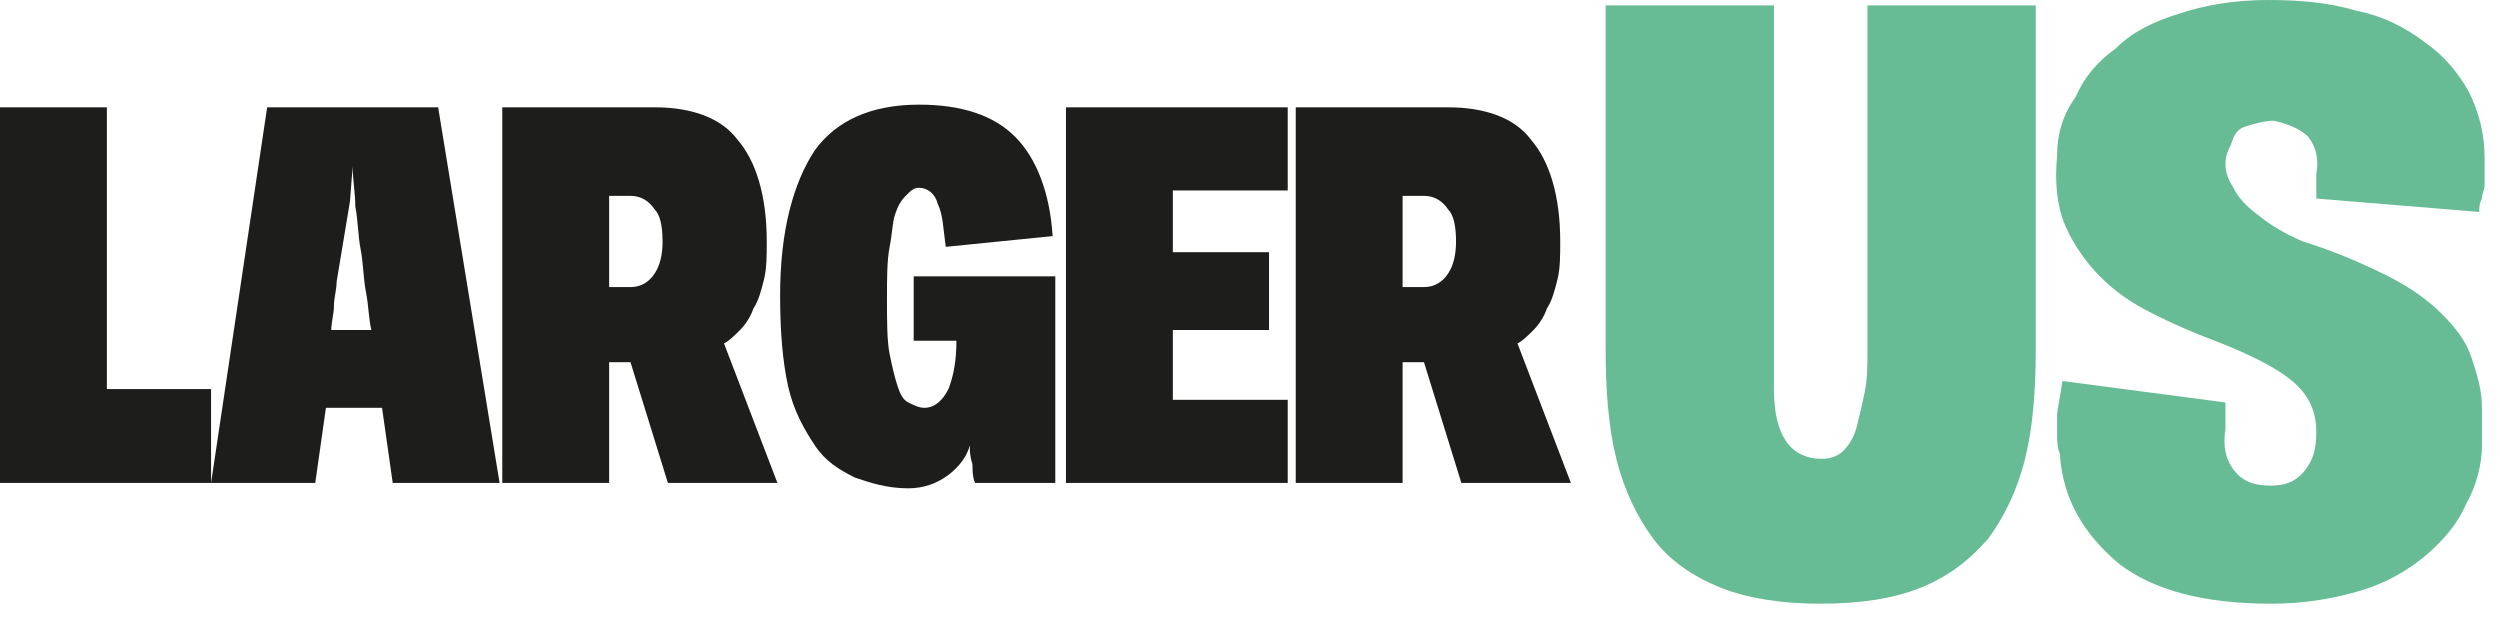 <svg width="162" height="40" viewBox="0 0 162 40" fill="none" xmlns="http://www.w3.org/2000/svg">
<path d="M148.537 24.689C149.576 25.558 150.095 26.601 150.095 27.992C150.095 29.035 149.922 29.731 149.403 30.426C148.883 31.122 148.191 31.47 147.152 31.47C145.94 31.47 145.248 31.122 144.728 30.426C144.209 29.731 144.036 28.862 144.209 27.818V26.08L133.649 24.689L133.302 26.775C133.302 27.297 133.302 27.645 133.302 28.166C133.302 28.514 133.302 29.035 133.476 29.383C133.649 32.339 135.034 34.599 137.284 36.512C139.535 38.25 142.824 39.12 147.152 39.12C149.403 39.12 151.307 38.772 153.038 38.25C154.769 37.729 156.154 36.859 157.193 35.99C158.405 34.947 159.271 33.904 159.79 32.687C160.482 31.47 160.829 30.079 160.829 28.862C160.829 28.514 160.829 28.166 160.829 27.645C160.829 27.297 160.829 26.775 160.829 26.427C160.829 25.21 160.482 24.167 160.136 23.124C159.79 22.081 159.097 21.212 158.232 20.342C157.366 19.473 156.154 18.604 154.769 17.908C153.384 17.213 151.48 16.343 149.23 15.648C148.018 15.126 147.152 14.605 146.287 13.909C145.594 13.388 145.075 12.866 144.728 12.171C144.382 11.649 144.209 11.127 144.209 10.606C144.209 10.084 144.382 9.736 144.555 9.389C144.728 8.867 144.902 8.346 145.594 8.172C146.113 7.998 146.806 7.824 147.325 7.824C148.191 7.998 149.056 8.346 149.576 8.867C150.095 9.563 150.268 10.258 150.095 11.301V12.866L160.656 13.735C160.656 13.388 160.656 13.214 160.829 12.866C160.829 12.518 161.002 12.344 161.002 11.997C161.002 11.649 161.002 11.301 161.002 11.127C161.002 10.78 161.002 10.606 161.002 10.258C161.002 8.693 160.656 7.302 159.963 5.911C159.271 4.694 158.405 3.651 157.193 2.782C155.808 1.739 154.423 1.043 152.692 0.695C150.961 0.174 149.056 0 146.979 0C144.728 0 142.824 0.348 141.266 0.869C139.535 1.391 138.15 2.086 137.111 3.13C135.899 3.999 135.034 5.042 134.514 6.259C133.649 7.476 133.302 8.693 133.302 10.084C133.129 11.823 133.302 13.388 133.822 14.605C134.341 15.822 135.207 17.039 136.072 17.908C137.111 18.951 138.15 19.647 139.535 20.342C140.92 21.038 142.132 21.559 143.517 22.081C145.767 22.95 147.498 23.82 148.537 24.689ZM124.473 38.077C126.204 37.381 127.589 36.338 128.801 34.947C129.84 33.556 130.706 31.817 131.225 29.731C131.744 27.645 131.917 25.21 131.917 22.602V0.348H121.011V22.776C121.011 23.646 121.011 24.515 120.838 25.384C120.665 26.254 120.491 26.949 120.318 27.645C120.145 28.34 119.799 28.862 119.453 29.209C119.106 29.557 118.587 29.731 118.068 29.731C115.99 29.731 114.952 28.166 114.952 25.21V0.348H104.045V22.602C104.045 25.21 104.218 27.645 104.737 29.731C105.257 31.817 106.122 33.556 107.161 34.947C108.2 36.338 109.758 37.381 111.489 38.077C113.22 38.772 115.471 39.12 117.895 39.12C120.665 39.12 122.742 38.772 124.473 38.077Z" fill="#67BC96"/>
<path d="M90.889 12.692H92.274C92.966 12.692 93.486 13.04 93.832 13.561C94.178 13.909 94.351 14.604 94.351 15.648C94.351 16.517 94.178 17.212 93.832 17.734C93.486 18.256 92.966 18.603 92.274 18.603H90.889V12.692ZM90.889 23.472H92.274L94.697 31.296H101.795L98.333 22.255C98.679 22.081 99.025 21.733 99.372 21.385C99.718 21.038 100.064 20.516 100.237 19.994C100.583 19.473 100.757 18.777 100.93 18.082C101.103 17.386 101.103 16.517 101.103 15.648C101.103 12.692 100.41 10.432 99.198 9.041C98.16 7.65 96.255 6.954 93.832 6.954H83.964V31.296H90.889V23.472ZM83.445 25.906H76V21.385H82.233V16.343H76V12.344H83.445V6.954H69.075V31.296H83.445V25.906ZM68.21 15.3C68.037 12.518 67.171 10.258 65.786 8.867C64.401 7.476 62.324 6.781 59.554 6.781C56.438 6.781 54.187 7.824 52.802 9.736C51.417 11.823 50.551 14.952 50.551 19.125C50.551 21.559 50.724 23.472 51.071 25.036C51.417 26.601 52.109 27.818 52.802 28.861C53.495 29.905 54.36 30.426 55.399 30.948C56.438 31.296 57.476 31.643 58.861 31.643C59.9 31.643 60.766 31.296 61.458 30.774C62.151 30.252 62.67 29.557 62.843 28.861C62.843 29.209 62.843 29.557 63.016 30.078C63.016 30.426 63.016 30.948 63.189 31.296H68.383V17.908H59.208V22.081H61.977C61.977 23.298 61.804 24.341 61.458 25.21C61.112 25.906 60.592 26.427 59.9 26.427C59.554 26.427 59.208 26.253 58.861 26.08C58.515 25.906 58.342 25.558 58.169 25.036C57.996 24.515 57.822 23.819 57.649 22.95C57.476 22.081 57.476 20.864 57.476 19.299C57.476 18.082 57.476 16.865 57.649 15.995C57.822 15.126 57.822 14.431 57.996 13.909C58.169 13.387 58.342 13.04 58.688 12.692C59.034 12.344 59.208 12.17 59.554 12.17C60.073 12.17 60.592 12.518 60.766 13.213C61.112 13.909 61.112 14.778 61.285 15.995L68.21 15.3ZM39.472 12.692H40.857C41.549 12.692 42.069 13.04 42.415 13.561C42.761 13.909 42.934 14.604 42.934 15.648C42.934 16.517 42.761 17.212 42.415 17.734C42.069 18.256 41.549 18.603 40.857 18.603H39.472V12.692ZM39.472 23.472H40.857L43.28 31.296H50.378L46.916 22.255C47.262 22.081 47.608 21.733 47.955 21.385C48.301 21.038 48.647 20.516 48.82 19.994C49.166 19.473 49.34 18.777 49.513 18.082C49.686 17.386 49.686 16.517 49.686 15.648C49.686 12.692 48.993 10.432 47.782 9.041C46.743 7.65 44.838 6.954 42.415 6.954H32.547V31.296H39.472V23.472ZM22.679 13.04L22.852 10.779C22.852 11.649 23.025 12.518 23.025 13.387C23.198 14.257 23.198 15.3 23.371 16.169C23.544 17.039 23.544 18.082 23.718 18.951C23.891 19.82 23.891 20.69 24.064 21.385H21.467C21.467 20.864 21.64 20.342 21.64 19.82C21.64 19.299 21.813 18.777 21.813 18.256L22.679 13.04ZM21.121 26.427H24.756L25.449 31.296H32.374L28.392 6.954H17.312L13.677 31.296H20.428L21.121 26.427ZM13.677 25.21H6.925V6.954H0V31.296H13.677V25.21Z" fill="#1D1D1B"/>
</svg>
